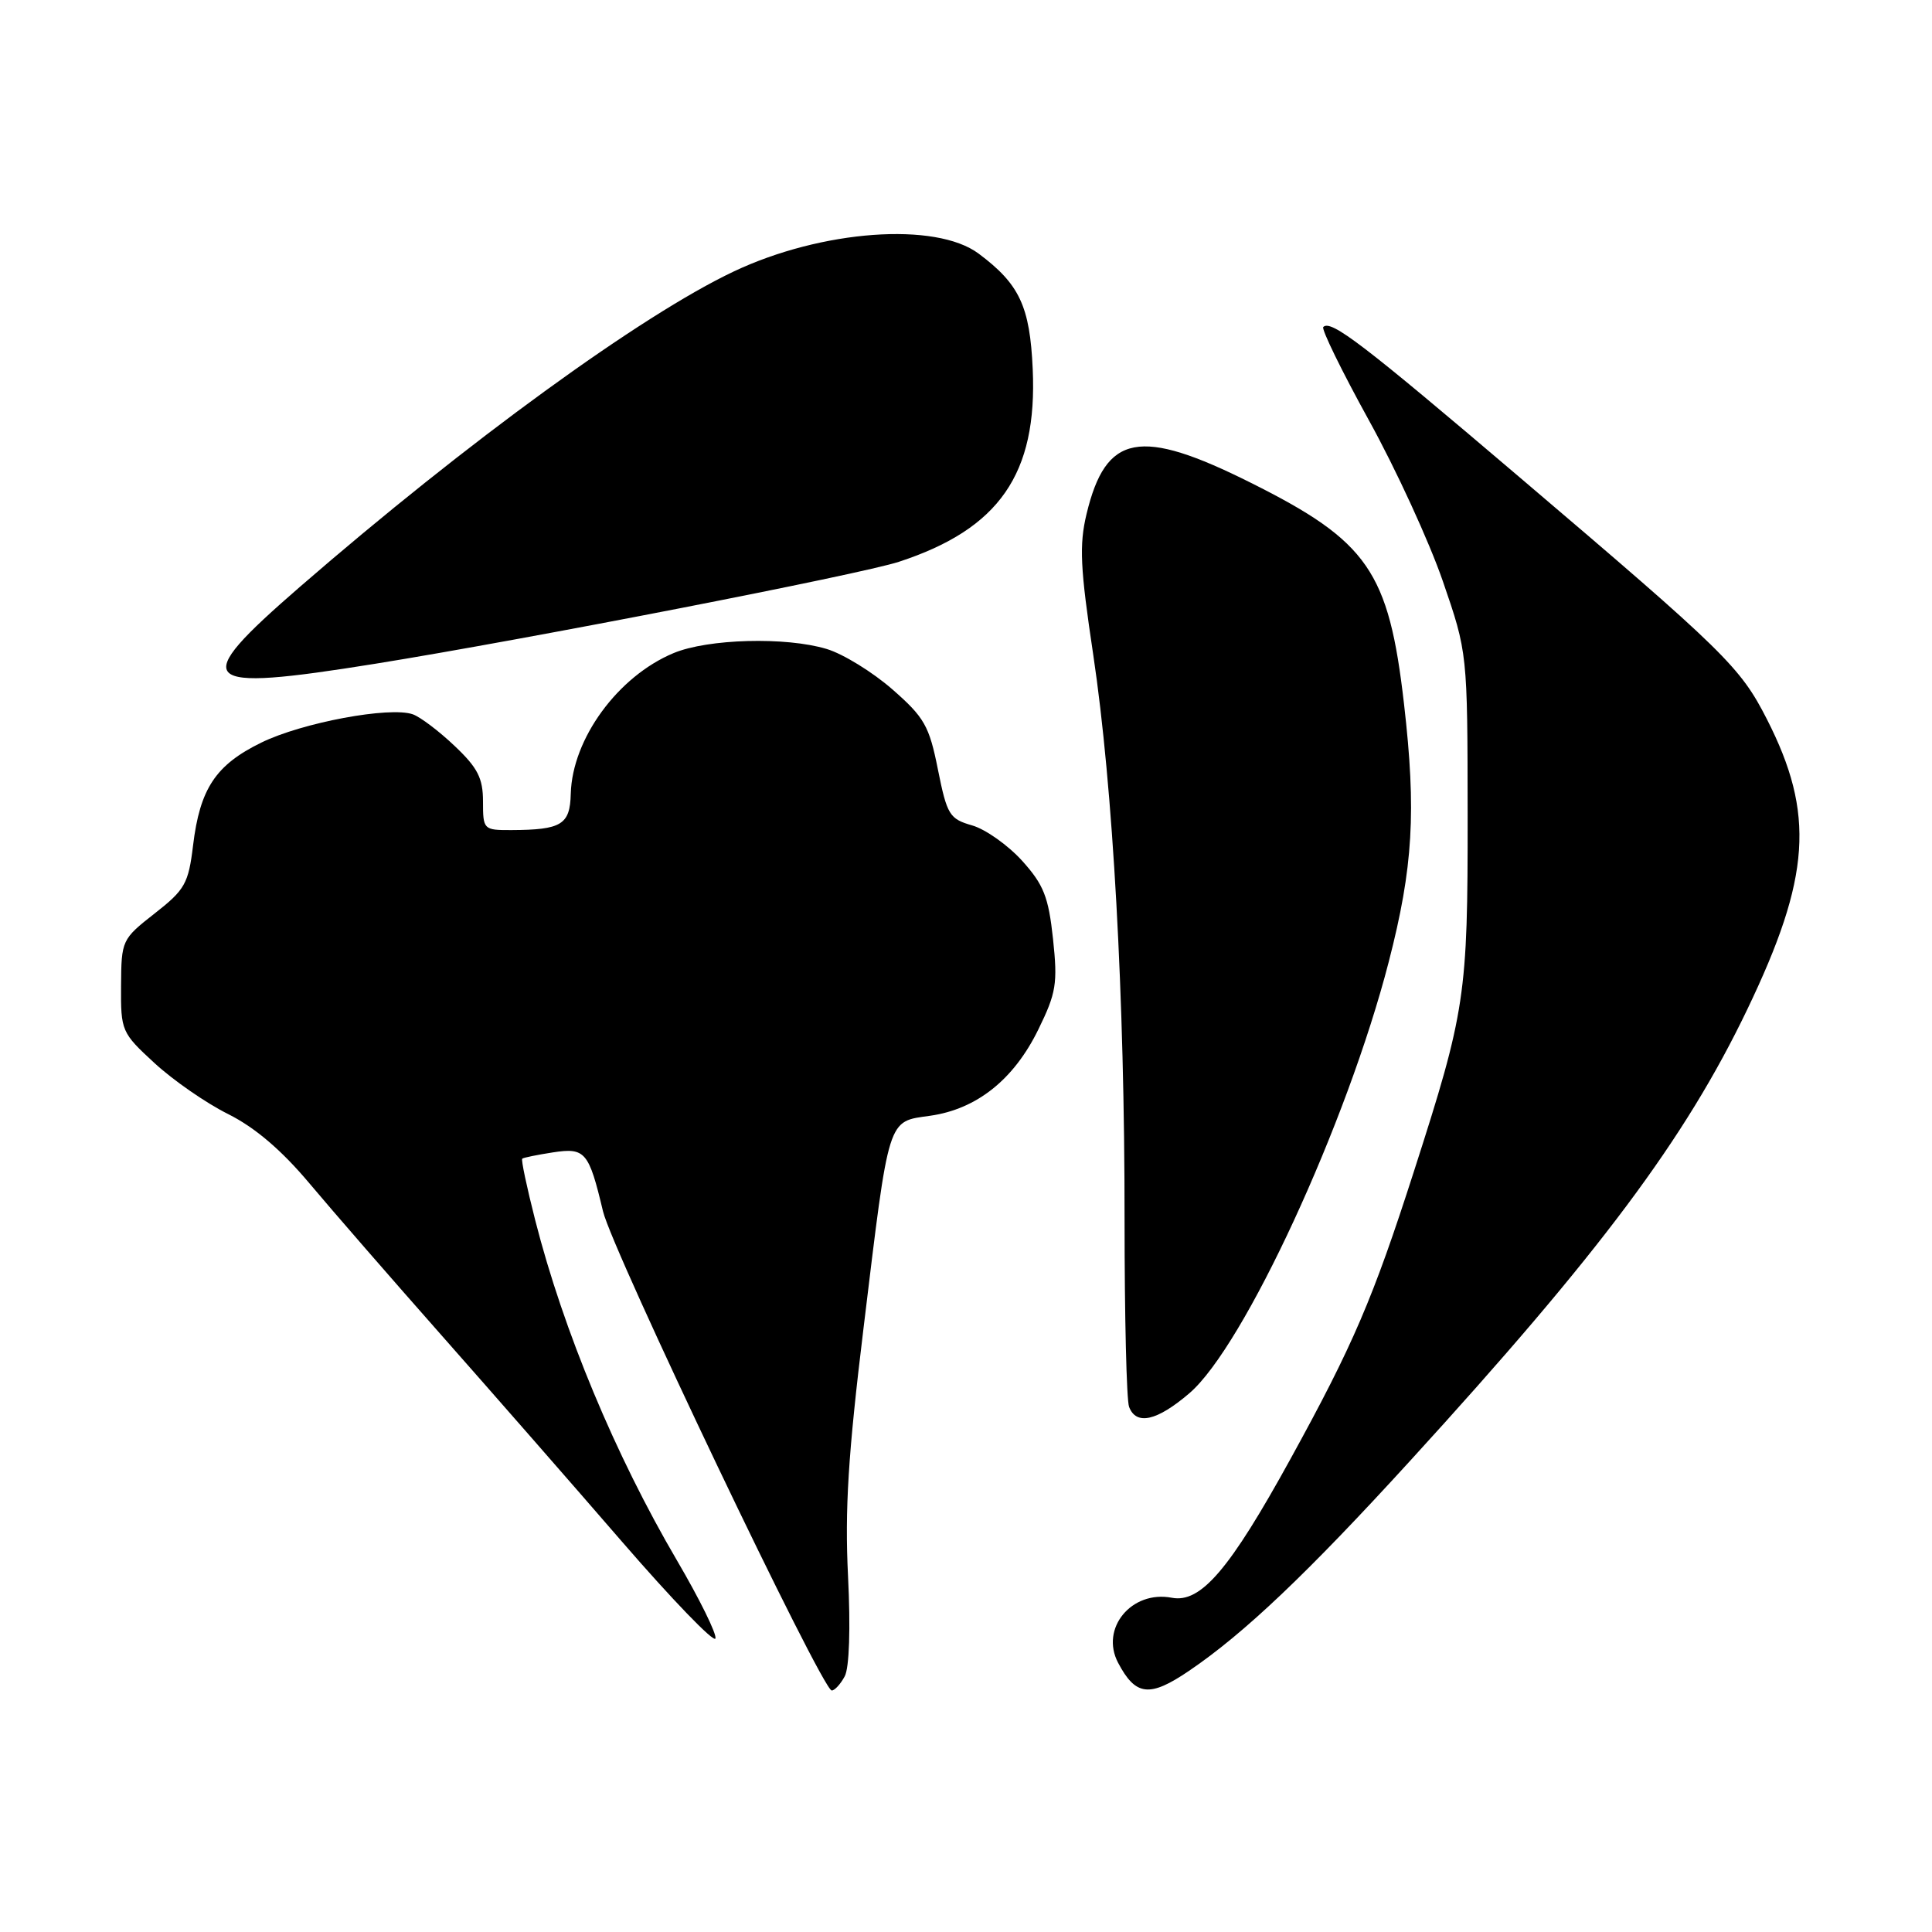 <?xml version="1.0" encoding="UTF-8" standalone="no"?>
<!DOCTYPE svg PUBLIC "-//W3C//DTD SVG 1.1//EN" "http://www.w3.org/Graphics/SVG/1.1/DTD/svg11.dtd" >
<svg xmlns="http://www.w3.org/2000/svg" xmlns:xlink="http://www.w3.org/1999/xlink" version="1.1" viewBox="0 0 256 256">
 <g >
 <path fill="currentColor"
d=" M 111.93 222.12 C 112.54 220.99 112.71 215.73 112.37 208.87 C 111.93 200.02 112.38 192.73 114.42 176.00 C 117.86 147.63 117.54 148.66 123.27 147.84 C 129.43 146.96 134.35 143.04 137.59 136.40 C 139.96 131.56 140.16 130.32 139.53 124.40 C 138.93 118.83 138.29 117.22 135.43 114.05 C 133.56 111.99 130.59 109.88 128.81 109.37 C 125.81 108.51 125.49 107.99 124.28 101.97 C 123.13 96.18 122.49 95.06 118.24 91.34 C 115.63 89.06 111.71 86.64 109.53 85.99 C 104.13 84.36 93.80 84.64 89.25 86.54 C 81.87 89.62 75.83 97.89 75.63 105.17 C 75.53 109.28 74.41 109.96 67.75 109.99 C 64.07 110.00 64.00 109.93 64.00 106.20 C 64.00 103.11 63.30 101.74 60.25 98.85 C 58.19 96.89 55.69 95.00 54.70 94.65 C 51.65 93.58 40.03 95.75 34.62 98.40 C 28.57 101.36 26.49 104.50 25.58 112.04 C 24.97 117.08 24.51 117.90 20.49 121.04 C 16.14 124.45 16.08 124.59 16.04 130.62 C 16.00 136.61 16.10 136.84 20.48 140.87 C 22.94 143.14 27.33 146.18 30.23 147.62 C 33.77 149.39 37.30 152.39 41.00 156.80 C 44.02 160.40 51.90 169.46 58.50 176.93 C 65.10 184.40 75.89 196.73 82.47 204.34 C 89.06 211.95 94.60 217.70 94.80 217.11 C 94.99 216.53 92.70 211.88 89.71 206.78 C 81.54 192.85 74.67 176.37 70.92 161.69 C 69.81 157.33 69.03 153.66 69.20 153.53 C 69.36 153.39 71.19 153.02 73.25 152.70 C 77.55 152.04 78.02 152.60 79.90 160.50 C 81.14 165.74 108.95 224.00 110.21 224.00 C 110.60 224.00 111.38 223.15 111.93 222.12 Z  M 157.56 221.39 C 164.86 216.44 173.23 208.49 186.89 193.52 C 212.01 166.01 223.28 150.93 231.51 133.78 C 239.93 116.24 240.51 107.83 234.13 95.31 C 230.59 88.37 228.63 86.44 201.26 63.16 C 180.57 45.55 176.35 42.32 175.34 43.33 C 175.07 43.60 177.78 49.15 181.37 55.66 C 184.97 62.17 189.38 71.78 191.18 77.00 C 194.45 86.50 194.45 86.50 194.47 108.00 C 194.49 131.98 194.19 133.95 187.35 155.22 C 181.93 172.08 179.30 178.22 171.00 193.31 C 162.93 207.98 159.11 212.45 155.27 211.71 C 149.94 210.69 145.75 215.76 148.15 220.32 C 150.48 224.74 152.32 224.95 157.56 221.39 Z  M 157.60 184.61 C 164.83 178.42 178.50 148.83 184.02 127.43 C 187.24 114.95 187.68 107.51 186.04 93.28 C 184.02 75.71 181.28 71.74 165.78 63.99 C 151.02 56.60 146.53 57.45 143.97 68.12 C 142.99 72.22 143.13 75.25 144.86 86.76 C 147.48 104.28 149.03 132.18 149.01 161.67 C 149.01 174.41 149.27 185.55 149.61 186.42 C 150.56 188.91 153.30 188.29 157.60 184.61 Z  M 49.73 87.95 C 69.74 84.73 114.01 76.11 119.11 74.44 C 132.41 70.09 137.47 62.79 136.84 48.90 C 136.47 40.59 135.09 37.65 129.68 33.61 C 123.99 29.36 108.87 30.46 97.23 35.97 C 84.97 41.77 61.91 58.53 39.75 77.75 C 24.90 90.63 26.01 91.76 49.73 87.95 Z "/>
</g>
</svg>